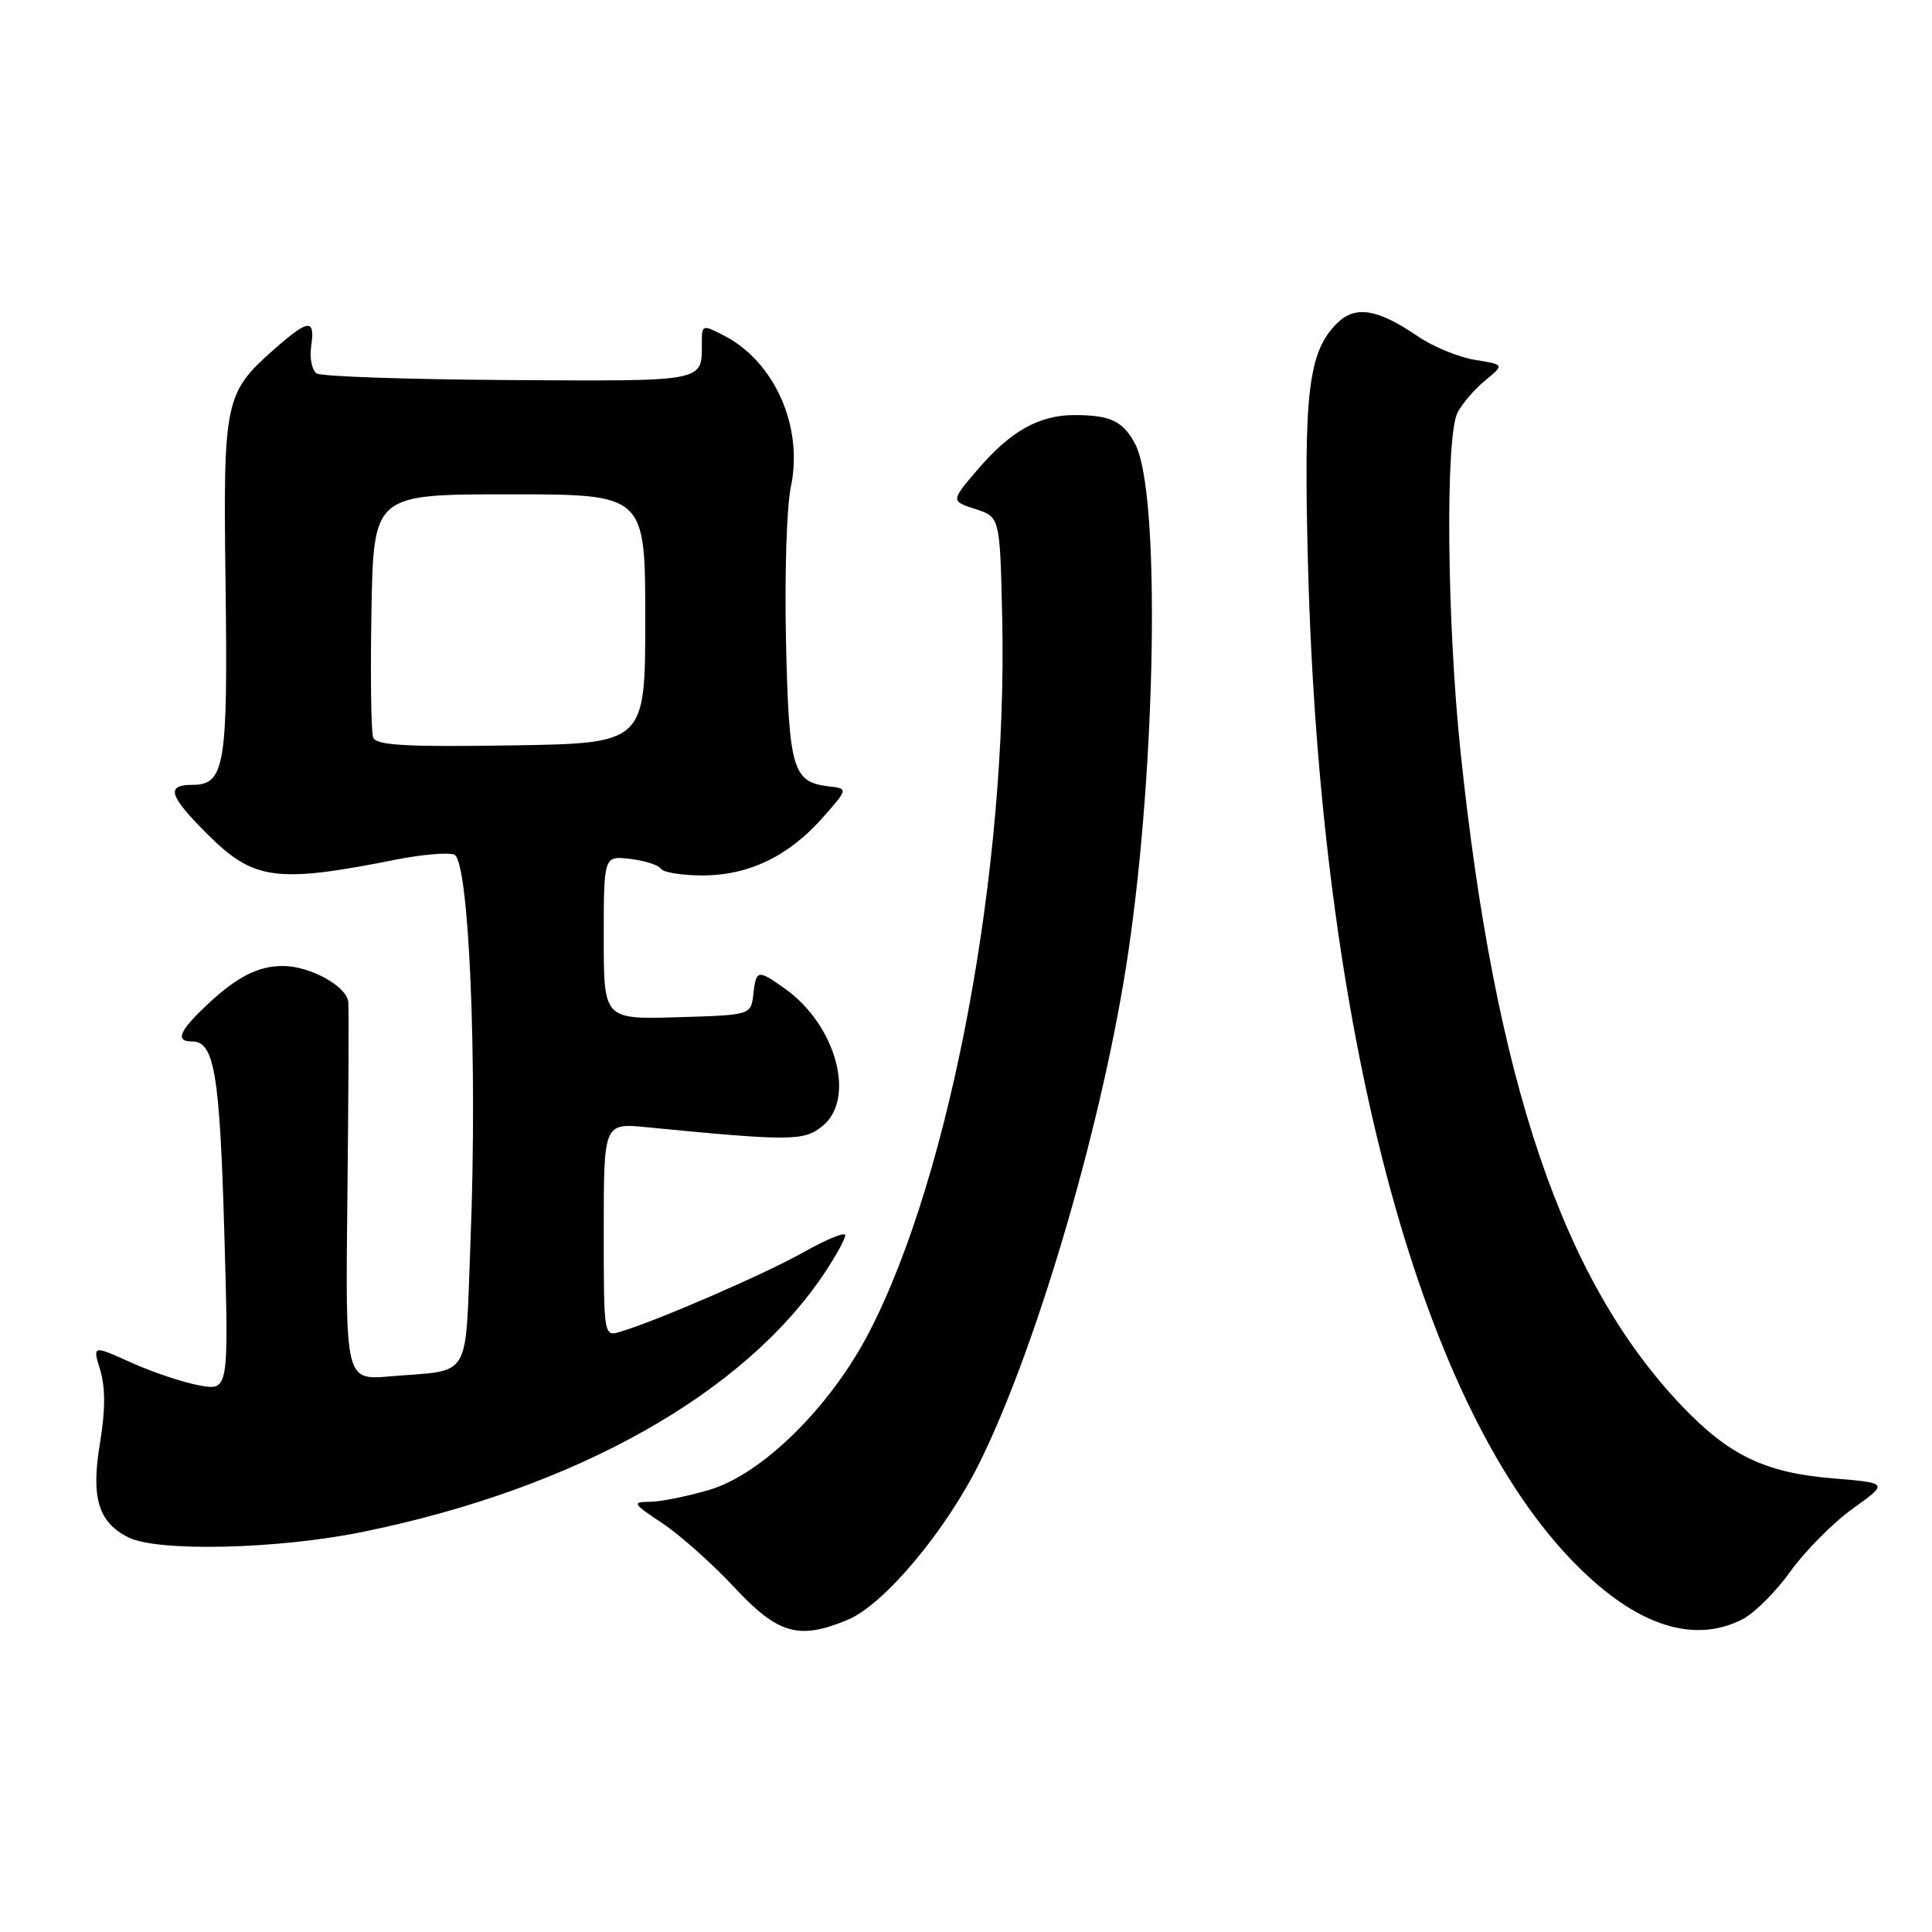 <?xml version="1.0" encoding="UTF-8" standalone="no"?>
<!DOCTYPE svg PUBLIC "-//W3C//DTD SVG 1.1//EN" "http://www.w3.org/Graphics/SVG/1.1/DTD/svg11.dtd" >
<svg xmlns="http://www.w3.org/2000/svg" xmlns:xlink="http://www.w3.org/1999/xlink" version="1.1" viewBox="0 0 256 256">
 <g >
 <path fill="currentColor"
d=" M 112.33 214.63 C 117.18 212.61 125.44 202.72 129.92 193.57 C 137.64 177.81 146.29 148.03 149.52 126.08 C 153.24 100.78 153.73 65.26 150.45 58.91 C 148.85 55.81 147.17 55.00 142.37 55.00 C 137.69 55.00 133.91 57.12 129.59 62.17 C 125.97 66.39 125.97 66.39 129.24 67.45 C 132.50 68.50 132.50 68.50 132.80 82.00 C 133.53 115.17 126.00 155.58 115.18 176.50 C 110.07 186.38 101.02 195.32 94.01 197.41 C 91.05 198.28 87.48 199.00 86.07 199.00 C 83.71 199.01 83.85 199.24 87.77 201.84 C 90.11 203.40 94.40 207.22 97.30 210.33 C 103.08 216.54 105.86 217.34 112.33 214.63 Z  M 230.93 214.54 C 232.49 213.73 235.35 210.87 237.28 208.17 C 239.22 205.47 242.93 201.74 245.53 199.88 C 250.24 196.50 250.24 196.50 242.85 195.89 C 233.90 195.15 229.12 192.86 222.89 186.33 C 207.06 169.74 198.12 143.35 193.53 99.62 C 191.72 82.36 191.50 57.84 193.13 54.68 C 193.75 53.48 195.40 51.56 196.80 50.41 C 199.35 48.31 199.35 48.31 195.42 47.68 C 193.27 47.33 189.87 45.93 187.88 44.57 C 182.50 40.90 179.57 40.43 177.14 42.86 C 173.35 46.65 172.71 52.06 173.32 75.00 C 174.96 136.16 187.87 185.17 207.93 206.39 C 216.28 215.22 224.19 218.02 230.93 214.54 Z  M 48.03 202.99 C 76.28 197.24 98.70 184.64 109.36 168.52 C 110.81 166.33 112.00 164.15 112.00 163.67 C 112.00 163.20 109.54 164.20 106.52 165.90 C 101.40 168.79 87.29 174.92 82.25 176.45 C 80.00 177.13 80.00 177.13 80.00 162.97 C 80.00 148.80 80.00 148.80 85.75 149.37 C 104.73 151.22 106.52 151.21 108.97 149.22 C 113.45 145.60 110.80 135.84 104.03 131.02 C 100.39 128.43 100.19 128.46 99.82 131.75 C 99.50 134.50 99.50 134.50 89.75 134.79 C 80.00 135.07 80.00 135.07 80.00 124.24 C 80.00 113.40 80.00 113.40 83.51 113.81 C 85.44 114.04 87.27 114.62 87.57 115.11 C 87.87 115.60 90.36 116.00 93.10 116.00 C 99.21 116.00 104.53 113.44 109.04 108.31 C 112.40 104.50 112.40 104.50 109.77 104.19 C 105.03 103.63 104.53 101.90 104.15 84.95 C 103.95 76.29 104.24 67.09 104.79 64.52 C 106.48 56.60 102.67 47.95 95.95 44.47 C 93.07 42.99 93.00 43.01 93.00 45.39 C 93.00 50.65 93.71 50.51 67.57 50.36 C 54.14 50.28 42.63 49.89 41.98 49.49 C 41.34 49.09 41.00 47.47 41.23 45.88 C 41.77 42.21 40.92 42.26 36.48 46.15 C 29.73 52.08 29.56 52.91 29.89 77.65 C 30.20 101.53 29.79 104.00 25.46 104.00 C 21.95 104.00 22.39 105.44 27.41 110.46 C 33.62 116.67 36.55 117.07 52.60 113.88 C 55.95 113.22 59.37 112.93 60.19 113.24 C 62.15 114.00 63.28 140.64 62.35 164.29 C 61.60 183.30 62.70 181.43 51.63 182.38 C 45.76 182.88 45.76 182.88 46.03 158.69 C 46.18 145.39 46.23 133.72 46.15 132.78 C 45.97 130.69 41.09 128.00 37.48 128.00 C 34.14 128.00 31.32 129.46 27.25 133.32 C 23.71 136.67 23.20 138.00 25.46 138.00 C 28.40 138.00 29.11 142.25 29.72 163.18 C 30.32 184.28 30.32 184.28 26.41 183.57 C 24.26 183.18 20.20 181.82 17.38 180.55 C 12.26 178.23 12.26 178.23 13.28 181.55 C 13.97 183.82 13.97 186.87 13.25 191.19 C 12.04 198.46 13.01 201.69 17.00 203.71 C 20.85 205.65 36.77 205.29 48.03 202.99 Z  M 49.45 97.73 C 49.17 97.01 49.07 89.46 49.22 80.96 C 49.50 65.50 49.50 65.50 67.50 65.50 C 85.50 65.50 85.50 65.50 85.50 82.00 C 85.50 98.50 85.50 98.50 67.73 98.77 C 53.77 98.99 49.85 98.76 49.45 97.73 Z "/>
</g>
</svg>